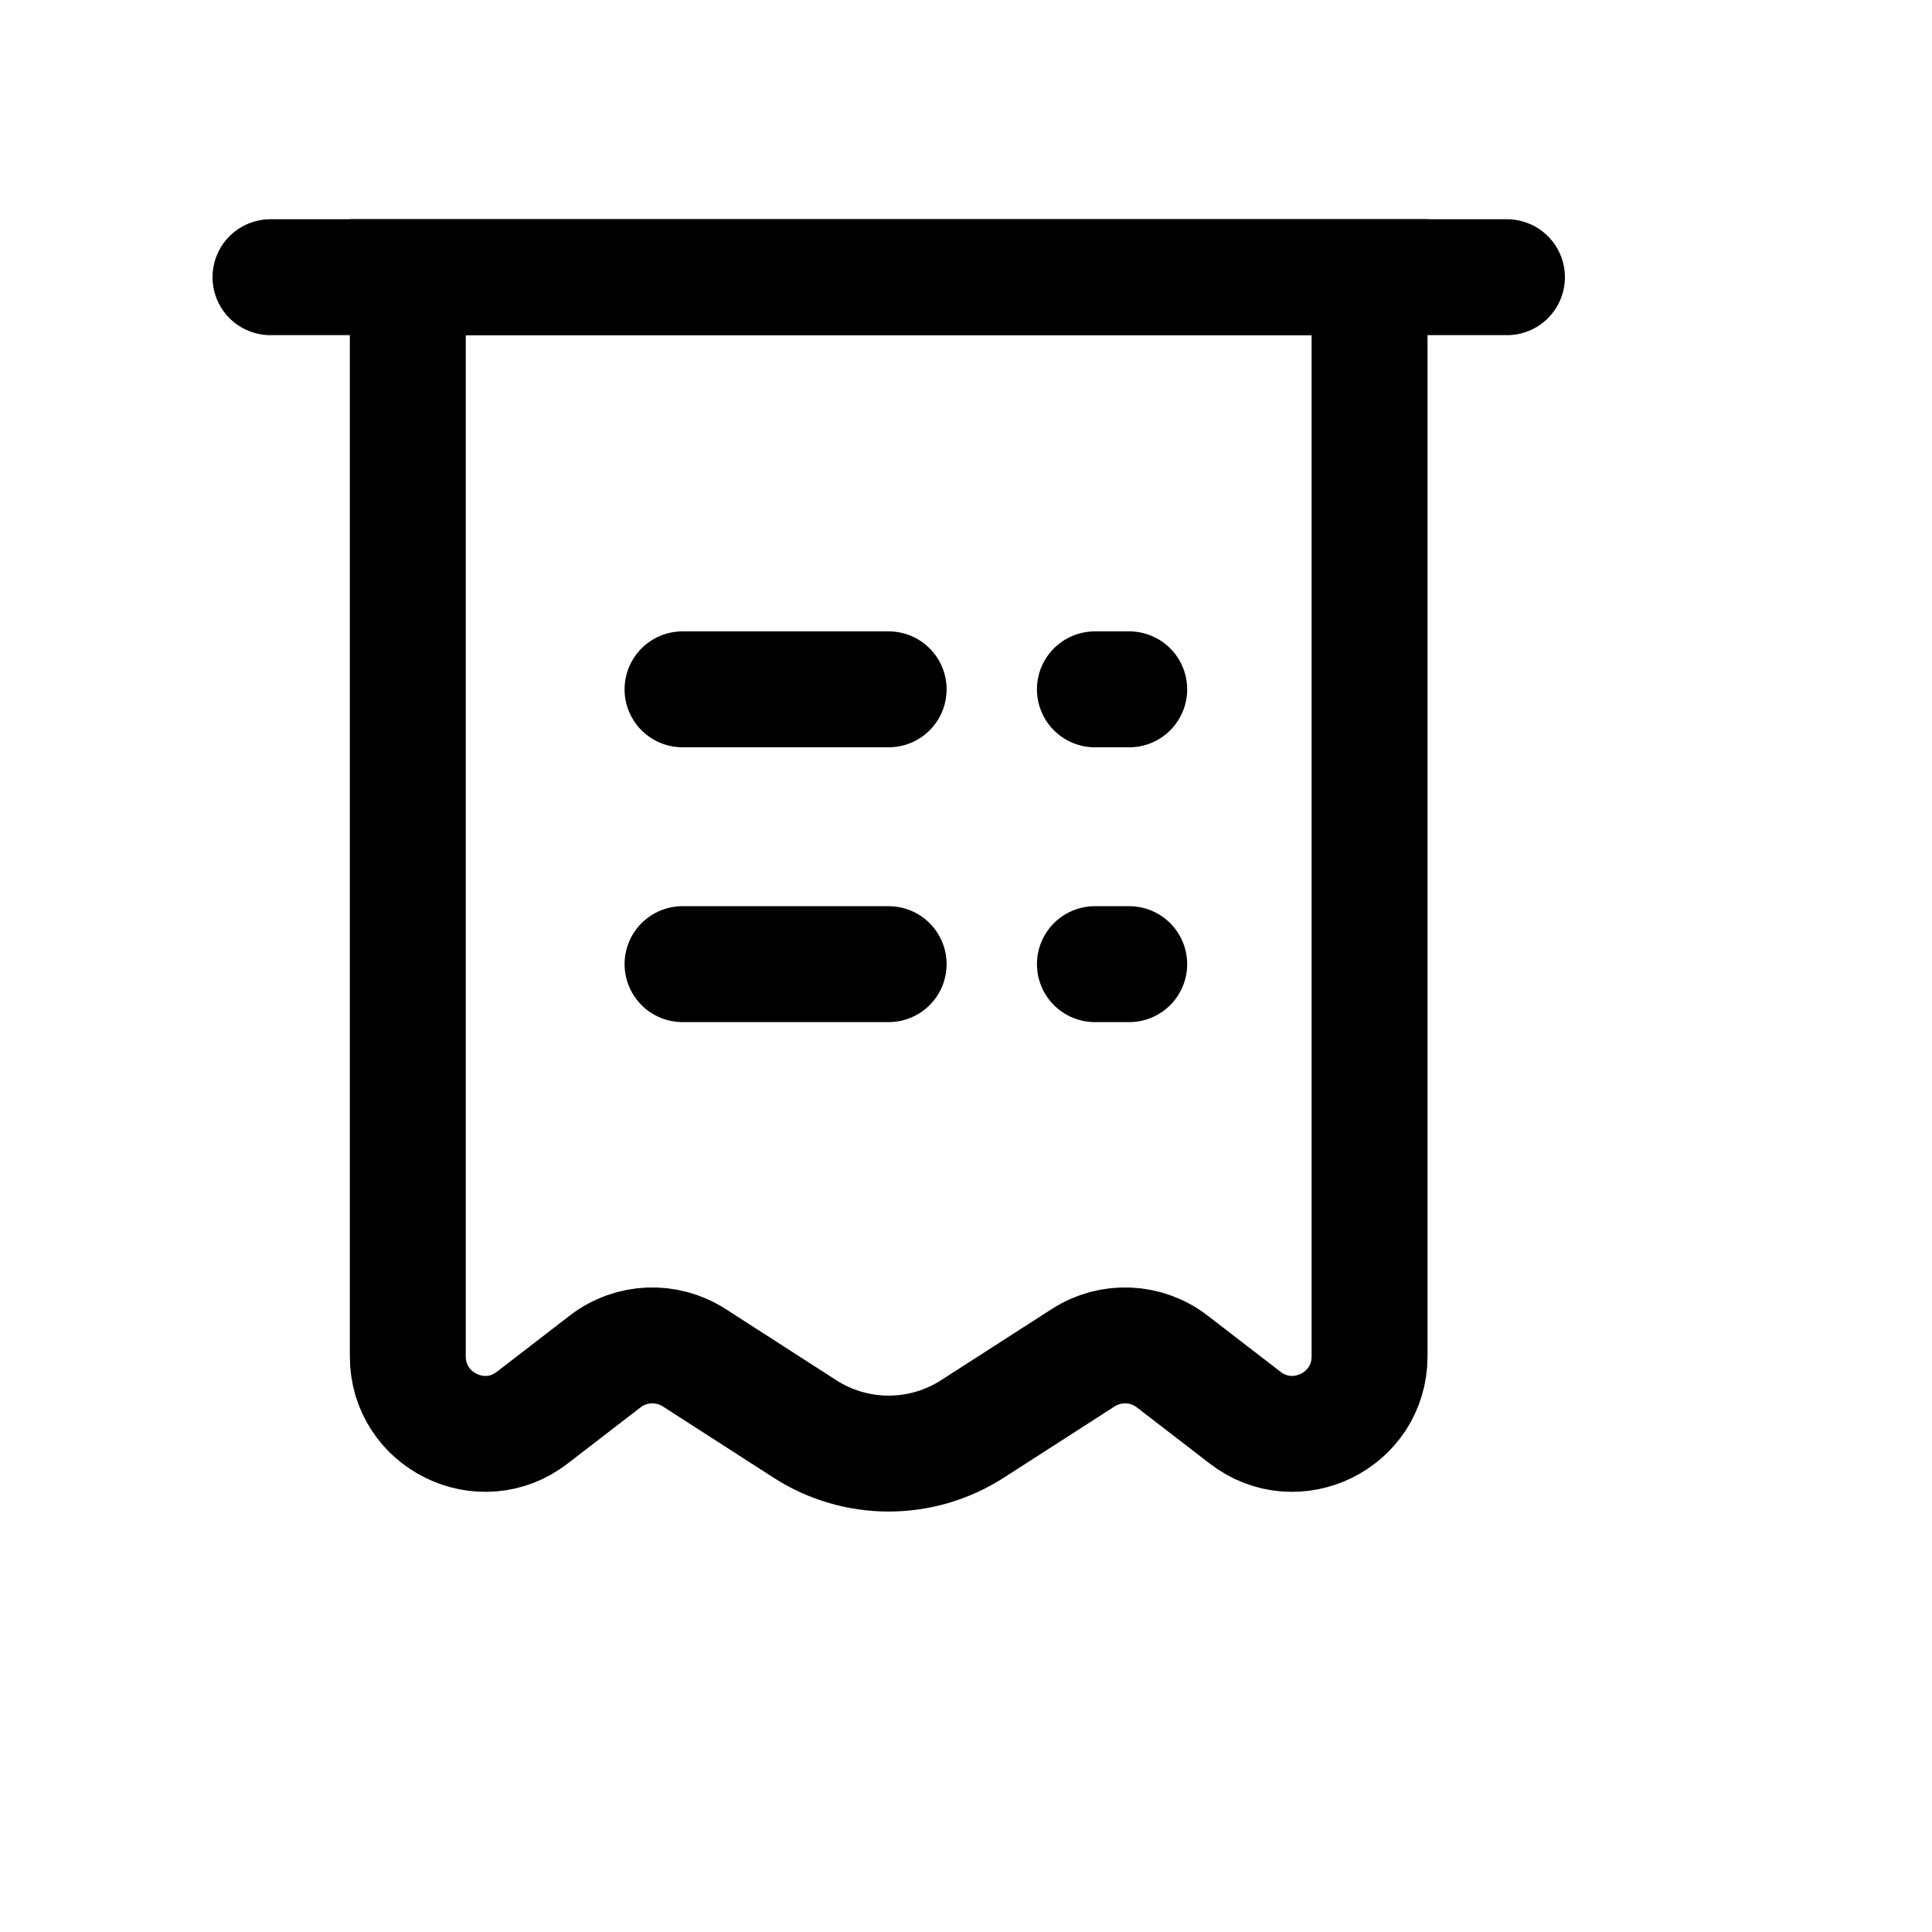 <svg width="25" height="25" viewBox="0 0 25 25" fill="none" xmlns="http://www.w3.org/2000/svg">
<path d="M5.277 3.587H17.722V17.552C17.722 18.383 16.768 18.852 16.111 18.344L15.169 17.618C14.834 17.359 14.373 17.34 14.018 17.568L12.581 18.492C11.922 18.915 11.077 18.915 10.418 18.492L8.982 17.568C8.626 17.34 8.165 17.359 7.83 17.618L6.888 18.344C6.231 18.852 5.277 18.383 5.277 17.552V3.587Z" stroke="black" stroke-width="1.5"/>
<path d="M8.832 8.92H11.499" stroke="black" stroke-width="1.5" stroke-linecap="round" stroke-linejoin="round"/>
<path d="M3.5 3.587H19.5" stroke="black" stroke-width="1.5" stroke-linecap="round" stroke-linejoin="round"/>
<path d="M8.832 12.476H11.499" stroke="black" stroke-width="1.5" stroke-linecap="round" stroke-linejoin="round"/>
<path d="M14.168 8.92H14.612" stroke="black" stroke-width="1.5" stroke-linecap="round" stroke-linejoin="round"/>
<path d="M14.168 12.476H14.612" stroke="black" stroke-width="1.5" stroke-linecap="round" stroke-linejoin="round"/>
</svg>
